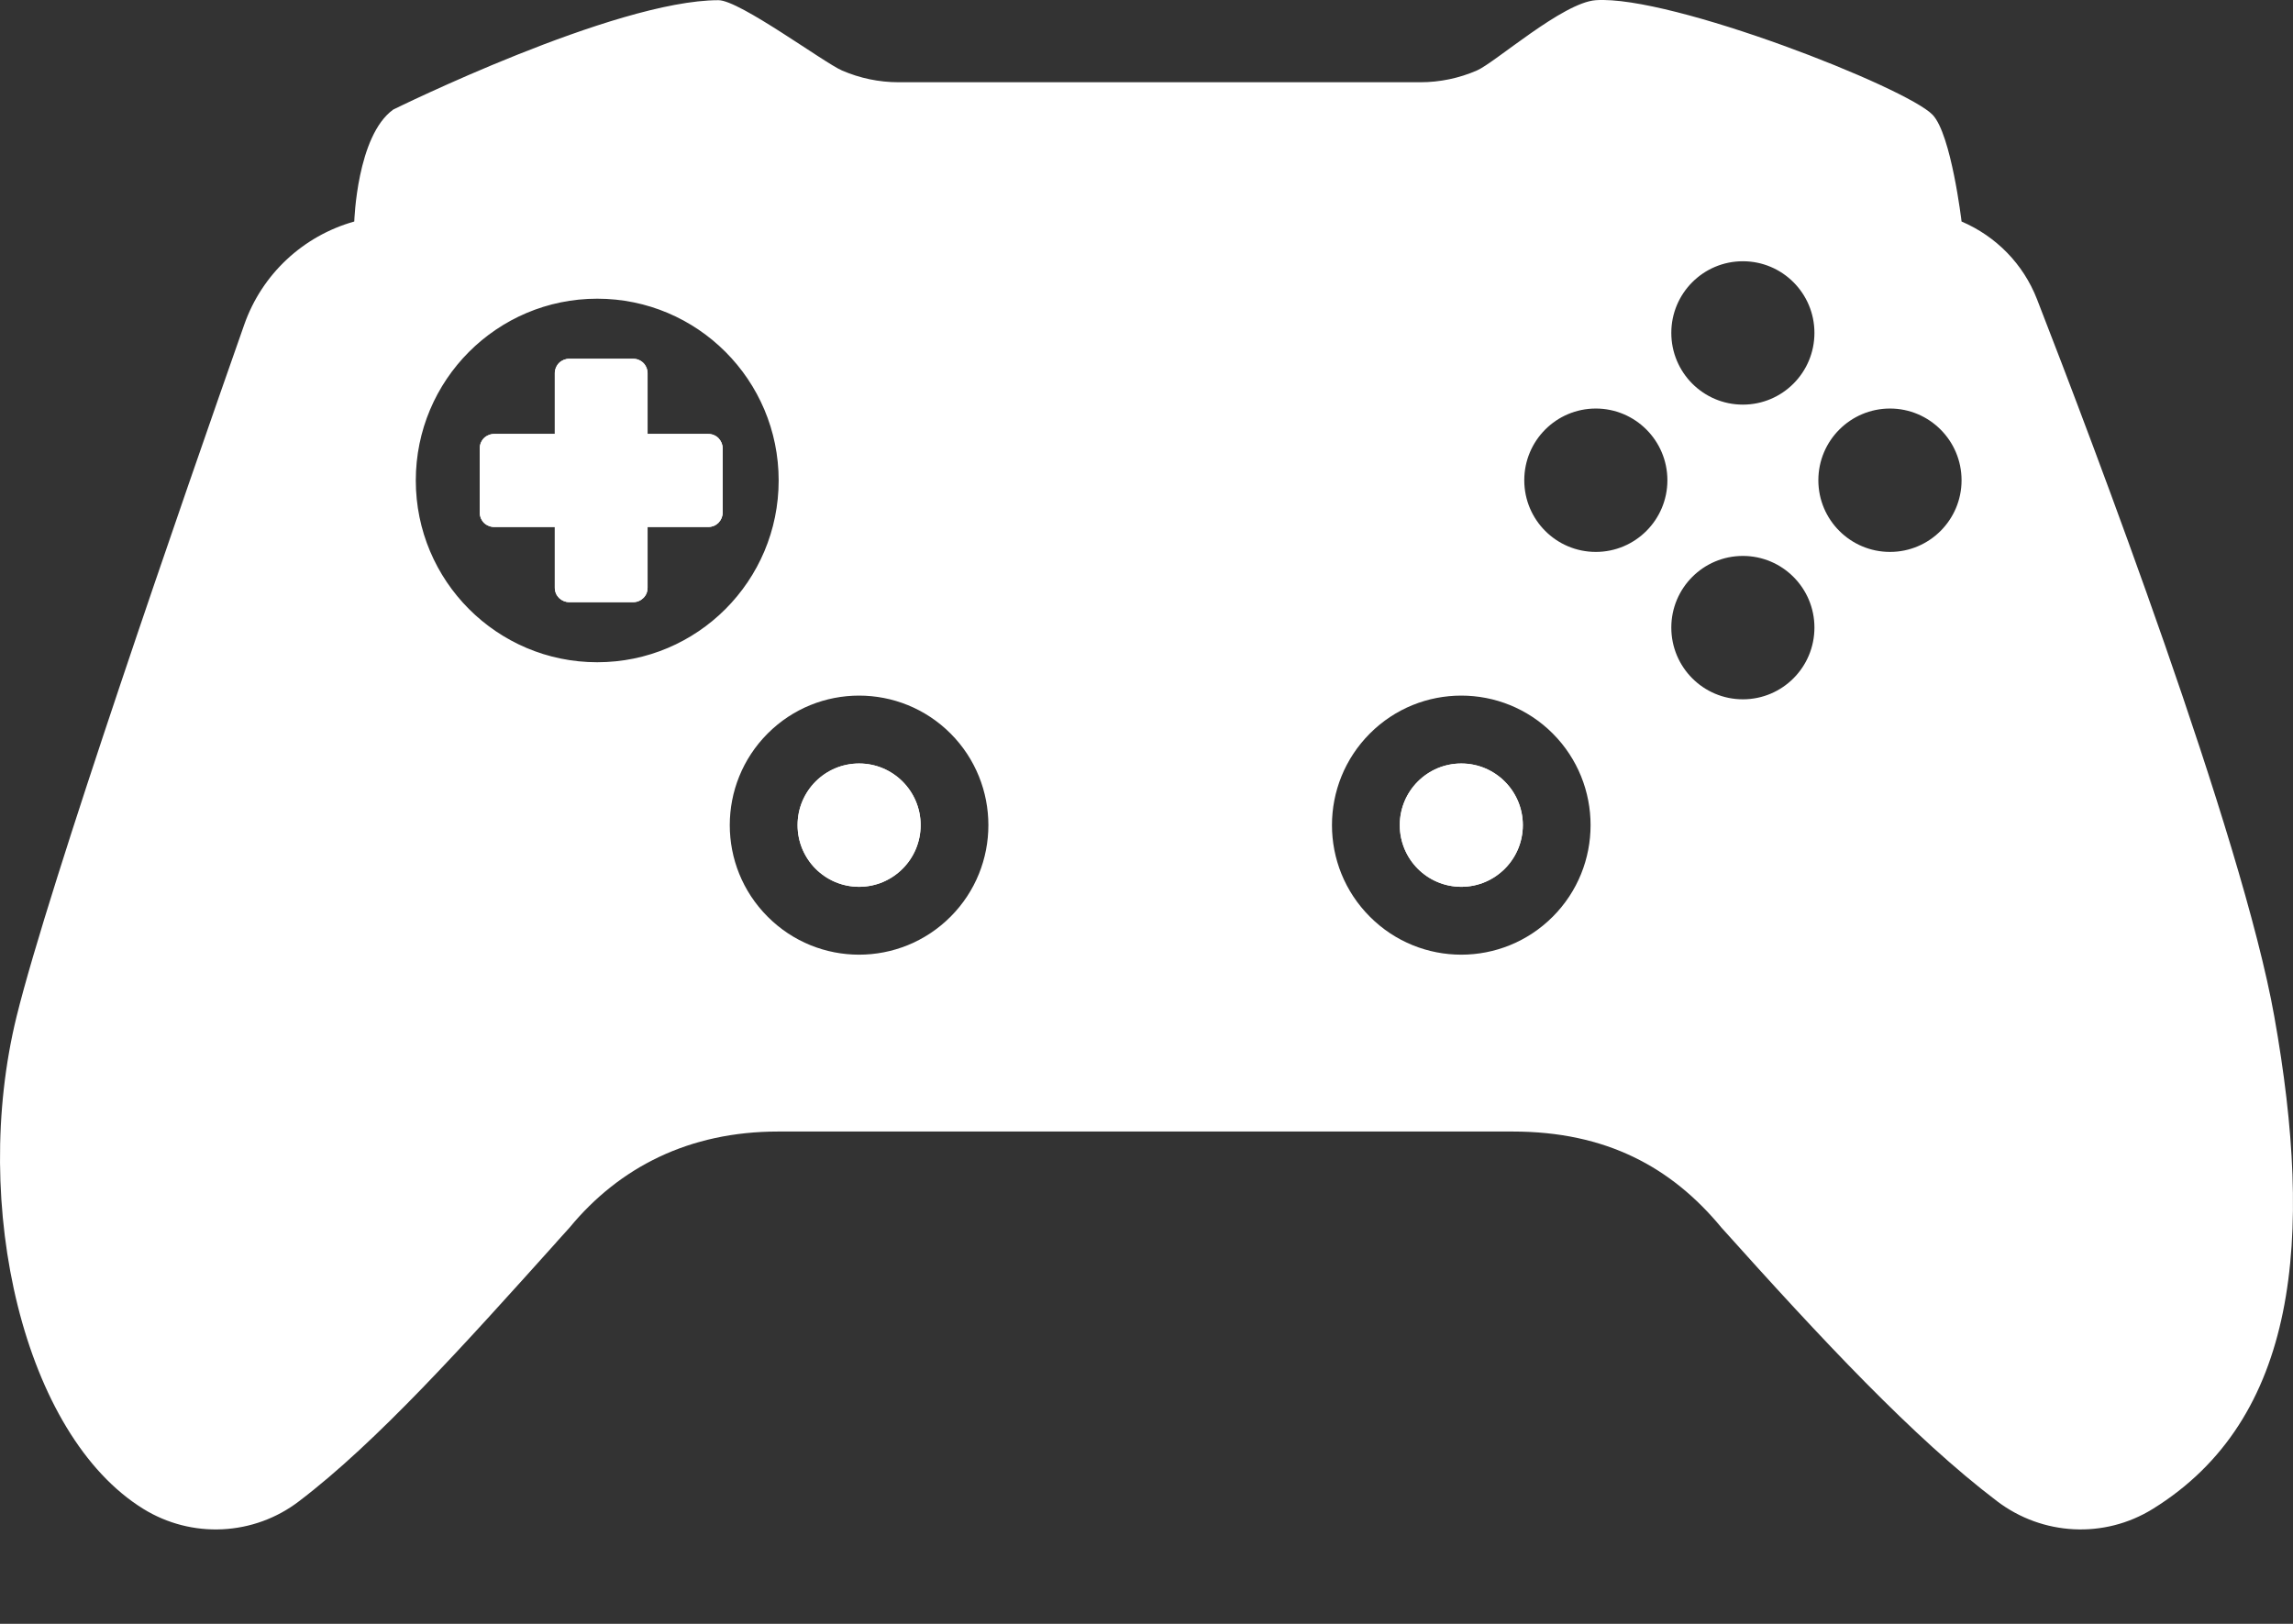 <svg width="24" height="17" viewBox="0 0 24 17" fill="none" xmlns="http://www.w3.org/2000/svg">
<rect x="0" y="0" width="24" height="17" fill="#333333" stroke="none"/>
<path d="M15.295 9.284C15.65 9.284 15.939 8.995 15.939 8.638C15.939 8.282 15.65 7.993 15.295 7.993C14.939 7.993 14.651 8.282 14.651 8.638C14.651 8.995 14.939 9.284 15.295 9.284Z" fill="white"/>
<path d="M8.992 9.284C9.347 9.284 9.636 8.995 9.636 8.638C9.636 8.282 9.347 7.993 8.992 7.993C8.636 7.993 8.348 8.282 8.348 8.638C8.348 8.995 8.636 9.284 8.992 9.284Z" fill="white"/>
<path d="M7.564 4.694V5.366C7.564 5.406 7.548 5.444 7.52 5.473C7.492 5.501 7.454 5.517 7.414 5.517H6.778V6.153C6.778 6.194 6.763 6.232 6.734 6.26C6.706 6.288 6.668 6.304 6.628 6.304H5.958C5.918 6.304 5.88 6.288 5.851 6.26C5.823 6.232 5.807 6.194 5.807 6.153V5.517H5.171C5.152 5.517 5.132 5.513 5.114 5.505C5.096 5.498 5.079 5.487 5.065 5.473C5.051 5.459 5.04 5.442 5.032 5.424C5.025 5.405 5.021 5.386 5.021 5.366V4.694C5.021 4.674 5.025 4.654 5.032 4.636C5.04 4.618 5.051 4.601 5.065 4.587C5.079 4.573 5.096 4.562 5.114 4.555C5.132 4.547 5.152 4.543 5.171 4.543H5.807V3.906C5.807 3.866 5.823 3.828 5.851 3.8C5.879 3.772 5.918 3.756 5.957 3.756H6.628C6.668 3.756 6.706 3.772 6.734 3.8C6.762 3.828 6.778 3.866 6.778 3.906V4.543H7.414C7.454 4.543 7.492 4.559 7.52 4.587C7.548 4.616 7.564 4.654 7.564 4.694Z" fill="white"/>
<path fill-rule="evenodd" clip-rule="evenodd" d="M20.531 2.319C20.893 2.474 21.177 2.764 21.32 3.131C21.907 4.639 23.468 8.748 23.804 10.64C24.219 12.967 24.054 14.855 22.532 15.797C22.025 16.111 21.379 16.077 20.904 15.717C20.025 15.05 19.061 14.015 18.017 12.851C17.495 12.219 16.81 11.846 15.834 11.846H8.144C7.214 11.846 6.483 12.219 5.962 12.851C5.916 12.903 5.87 12.954 5.823 13.005L5.822 13.007C4.859 14.079 3.944 15.098 3.129 15.717C2.898 15.894 2.618 15.996 2.327 16.01C2.037 16.024 1.749 15.95 1.501 15.797C0.246 15.022 -0.31 12.614 0.173 10.644C0.511 9.269 1.933 5.172 2.557 3.397C2.742 2.871 3.171 2.47 3.708 2.319C3.708 2.319 3.735 1.42 4.116 1.147C4.116 1.147 6.434 0.002 7.52 0.002C7.742 0.002 8.625 0.657 8.813 0.738C9 0.819 9.201 0.861 9.405 0.861H14.866C15.07 0.861 15.271 0.819 15.458 0.738C15.646 0.657 16.357 0.026 16.703 0.002C17.493 -0.052 19.955 0.916 20.228 1.202C20.423 1.406 20.531 2.319 20.531 2.319ZM18.242 4.236C18.656 4.236 18.991 3.9 18.991 3.485C18.991 3.071 18.656 2.735 18.242 2.735C17.828 2.735 17.493 3.071 17.493 3.485C17.493 3.9 17.828 4.236 18.242 4.236ZM17.452 5.028C17.452 5.442 17.116 5.778 16.703 5.778C16.289 5.778 15.954 5.442 15.954 5.028C15.954 4.613 16.289 4.277 16.703 4.277C17.116 4.277 17.452 4.613 17.452 5.028ZM18.242 7.321C18.656 7.321 18.991 6.985 18.991 6.57C18.991 6.156 18.656 5.82 18.242 5.82C17.828 5.82 17.493 6.156 17.493 6.57C17.493 6.985 17.828 7.321 18.242 7.321ZM20.531 5.028C20.531 5.442 20.195 5.778 19.782 5.778C19.368 5.778 19.032 5.442 19.032 5.028C19.032 4.613 19.368 4.277 19.782 4.277C20.195 4.277 20.531 4.613 20.531 5.028ZM16.252 9.597C16.78 9.068 16.78 8.209 16.252 7.679C15.723 7.15 14.866 7.15 14.338 7.679C13.809 8.209 13.809 9.068 14.338 9.597C14.866 10.127 15.723 10.127 16.252 9.597ZM15.939 8.638C15.939 8.995 15.65 9.284 15.295 9.284C14.939 9.284 14.651 8.995 14.651 8.638C14.651 8.282 14.939 7.993 15.295 7.993C15.65 7.993 15.939 8.282 15.939 8.638ZM9.949 7.679C10.477 8.209 10.477 9.068 9.949 9.597C9.42 10.127 8.563 10.127 8.035 9.597C7.506 9.068 7.506 8.209 8.035 7.679C8.563 7.15 9.42 7.15 9.949 7.679ZM8.992 9.284C9.347 9.284 9.636 8.995 9.636 8.638C9.636 8.282 9.347 7.993 8.992 7.993C8.636 7.993 8.348 8.282 8.348 8.638C8.348 8.995 8.636 9.284 8.992 9.284ZM6.251 6.933C7.3 6.933 8.15 6.081 8.15 5.03C8.15 3.979 7.3 3.127 6.251 3.127C5.202 3.127 4.352 3.979 4.352 5.03C4.352 6.081 5.202 6.933 6.251 6.933ZM7.564 4.694V5.366C7.564 5.406 7.548 5.444 7.52 5.473C7.492 5.501 7.454 5.517 7.414 5.517H6.778V6.153C6.778 6.194 6.763 6.232 6.734 6.26C6.706 6.288 6.668 6.304 6.628 6.304H5.958C5.918 6.304 5.88 6.288 5.851 6.26C5.823 6.232 5.807 6.194 5.807 6.153V5.517H5.171C5.152 5.517 5.132 5.513 5.114 5.505C5.096 5.498 5.079 5.487 5.065 5.473C5.051 5.459 5.04 5.442 5.032 5.424C5.025 5.405 5.021 5.386 5.021 5.366V4.694C5.021 4.674 5.025 4.654 5.032 4.636C5.04 4.618 5.051 4.601 5.065 4.587C5.079 4.573 5.096 4.562 5.114 4.555C5.132 4.547 5.152 4.543 5.171 4.543H5.807V3.906C5.807 3.866 5.823 3.828 5.851 3.8C5.879 3.772 5.918 3.756 5.957 3.756H6.628C6.668 3.756 6.706 3.772 6.734 3.8C6.762 3.828 6.778 3.866 6.778 3.906V4.543H7.414C7.454 4.543 7.492 4.559 7.52 4.587C7.548 4.616 7.564 4.654 7.564 4.694Z" fill="white"/>
</svg>
